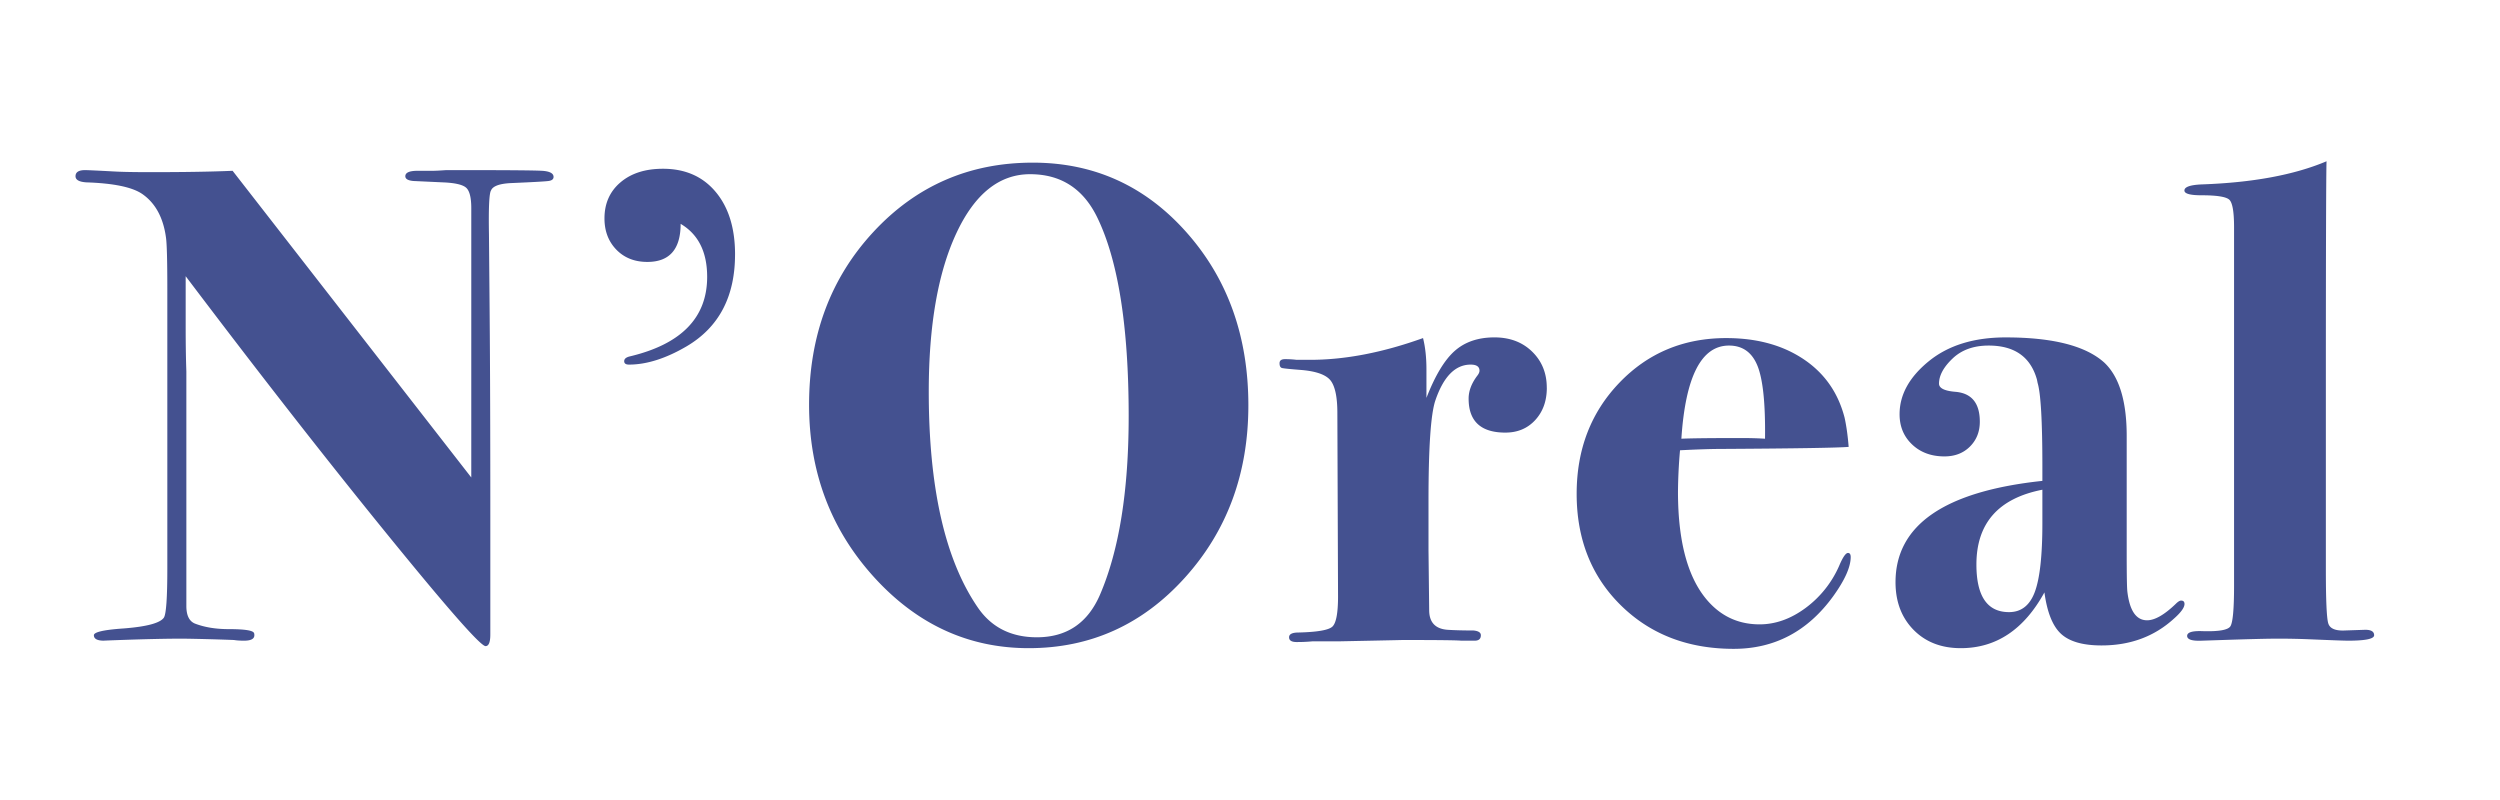 <svg width="125" height="40" viewBox="0 0 125 40" xmlns="http://www.w3.org/2000/svg">
    <path d="M27.678 8.846c0 .113-.085.181-.255.204-.17.023-.776.057-1.819.102-.612.023-.963.147-1.054.374-.09.136-.125.861-.102 2.176l.034 3.944c.023 2.63.034 6.063.034 10.302v5.78c0 .385-.08.578-.238.578-.25 0-1.898-1.876-4.947-5.627-3.049-3.751-6.398-8.041-10.047-12.869v2.516c0 .861.011 1.61.034 2.244V30.3c0 .476.147.77.442.884.476.181 1.031.272 1.666.272.748 0 1.167.057 1.258.17.023.023.034.068.034.136 0 .181-.17.272-.51.272-.204 0-.374-.011-.51-.034a108.88 108.88 0 0 0-2.55-.068c-.793 0-1.836.023-3.128.068-.635.023-.907.034-.816.034-.34 0-.51-.09-.51-.272 0-.159.499-.272 1.496-.34 1.156-.09 1.825-.272 2.006-.544.113-.181.17-.997.17-2.448V14.456c0-1.428-.023-2.29-.068-2.584-.136-.997-.533-1.723-1.19-2.176-.499-.34-1.428-.533-2.788-.578-.363-.023-.544-.125-.544-.306 0-.204.159-.306.476-.306.136 0 .623.023 1.462.068.408.023 1.02.034 1.836.034 1.677 0 3.037-.023 4.08-.068l11.934 15.334V10.41c0-.544-.09-.89-.272-1.037-.181-.147-.567-.232-1.156-.255l-1.462-.068c-.272-.023-.408-.102-.408-.238 0-.181.204-.272.612-.272h.748c.136 0 .363-.011.68-.034h.782c2.29 0 3.627.011 4.012.034.385.023.578.125.578.306zm9.074 3.876c0 2.108-.804 3.638-2.414 4.59-1.042.612-2.006.918-2.89.918-.158 0-.238-.057-.238-.17 0-.113.09-.193.272-.238 2.584-.612 3.876-1.938 3.876-3.978 0-1.247-.442-2.13-1.326-2.652 0 1.27-.555 1.904-1.666 1.904-.634 0-1.15-.204-1.547-.612-.396-.408-.595-.93-.595-1.564 0-.748.267-1.349.8-1.802.532-.453 1.24-.68 2.124-.68 1.11 0 1.99.385 2.635 1.156.646.77.97 1.813.97 3.128zm25.666 7.548c0 3.4-1.06 6.273-3.179 8.619-2.119 2.346-4.72 3.519-7.803 3.519-3.014 0-5.598-1.19-7.752-3.57-2.153-2.38-3.23-5.247-3.23-8.602 0-3.445 1.071-6.324 3.213-8.636 2.142-2.312 4.8-3.468 7.973-3.468 3.06 0 5.622 1.162 7.684 3.485 2.063 2.323 3.094 5.208 3.094 8.653zm-5.984.544c0-4.51-.532-7.843-1.598-9.996-.702-1.405-1.813-2.108-3.332-2.108-1.54 0-2.77.986-3.689 2.958-.918 1.972-1.377 4.613-1.377 7.922 0 4.805.816 8.398 2.448 10.778.68.997 1.666 1.496 2.958 1.496 1.496 0 2.55-.714 3.162-2.142.952-2.221 1.428-5.19 1.428-8.908zm20.907-1.428c0 .657-.193 1.196-.578 1.615-.386.42-.884.629-1.496.629-1.224 0-1.836-.567-1.836-1.7 0-.385.147-.77.442-1.156.068-.09.102-.17.102-.238 0-.204-.148-.306-.442-.306-.771 0-1.36.6-1.768 1.802-.227.68-.34 2.346-.34 4.998v2.482l.034 2.992c0 .612.306.94.918.986.362.023.793.034 1.292.034.249.023.374.102.374.238 0 .181-.102.272-.306.272h-.68c-.204-.023-1.19-.034-2.958-.034.09 0-.42.011-1.53.034l-1.666.034H65.61a7.95 7.95 0 0 1-.782.034c-.25 0-.374-.08-.374-.238 0-.159.158-.238.476-.238.929-.023 1.49-.119 1.683-.289.192-.17.289-.674.289-1.513l-.034-9.18c0-.77-.108-1.303-.323-1.598-.216-.295-.697-.476-1.445-.544-.59-.045-.924-.08-1.003-.102-.08-.023-.12-.102-.12-.238s.091-.204.273-.204c.204 0 .396.011.578.034h.68c1.745 0 3.626-.363 5.644-1.088.113.453.17.975.17 1.564v1.428c.43-1.11.9-1.893 1.41-2.346.51-.453 1.174-.68 1.99-.68.77 0 1.4.238 1.887.714.487.476.73 1.077.73 1.802zm15.194 8.466c0 .499-.295 1.156-.884 1.972-1.27 1.745-2.924 2.618-4.964 2.618-2.29 0-4.17-.725-5.644-2.176-1.473-1.45-2.21-3.31-2.21-5.576 0-2.221.714-4.074 2.142-5.559 1.428-1.485 3.207-2.227 5.338-2.227 1.45 0 2.686.317 3.706.952 1.133.703 1.87 1.711 2.21 3.026.09.408.159.895.204 1.462-.521.045-2.618.08-6.29.102-.567 0-1.28.023-2.142.068a25.614 25.614 0 0 0-.102 2.074c0 2.652.555 4.533 1.666 5.644.657.657 1.462.986 2.414.986.793 0 1.558-.272 2.295-.816a5.22 5.22 0 0 0 1.683-2.108c.181-.43.329-.646.442-.646.09 0 .136.068.136.204zm-4.284-5.916c.023-1.745-.102-2.958-.374-3.638-.272-.68-.748-1.02-1.428-1.02-1.383 0-2.176 1.553-2.38 4.658.476-.023 1.473-.034 2.992-.034.453 0 .85.011 1.19.034zm20.974 8.262c0 .181-.181.43-.544.748-.975.884-2.176 1.326-3.604 1.326-.93 0-1.604-.193-2.023-.578-.42-.385-.697-1.077-.833-2.074-1.02 1.859-2.414 2.788-4.182 2.788-.975 0-1.762-.306-2.363-.918-.6-.612-.9-1.405-.9-2.38 0-2.856 2.447-4.545 7.343-5.066v-.714c0-2.267-.08-3.66-.238-4.182l-.034-.17c-.317-1.133-1.122-1.7-2.414-1.7-.748 0-1.349.215-1.802.646-.453.43-.68.85-.68 1.258 0 .227.272.363.816.408.816.068 1.224.567 1.224 1.496 0 .499-.164.912-.493 1.241-.329.329-.754.493-1.275.493-.657 0-1.196-.198-1.615-.595-.42-.397-.629-.901-.629-1.513 0-.975.487-1.859 1.462-2.652.975-.793 2.255-1.19 3.842-1.19 2.357 0 4 .42 4.93 1.258.748.703 1.122 1.927 1.122 3.672v5.814c0 1.133.011 1.79.034 1.972.113.952.442 1.428.986 1.428.385 0 .861-.272 1.428-.816.113-.113.204-.17.272-.17.113 0 .17.057.17.17zm-7.106-4.046v-1.666c-2.199.43-3.298 1.677-3.298 3.74 0 1.587.544 2.38 1.632 2.38.612 0 1.043-.34 1.292-1.02.25-.68.374-1.825.374-3.434zm16.588 5.61c0 .181-.43.272-1.292.272-.204 0-.838-.023-1.904-.068a38.394 38.394 0 0 0-1.598-.034c-.498 0-1.428.023-2.788.068l-1.02.034c-.498.023-.748-.057-.748-.238s.261-.26.782-.238c.794.023 1.253-.057 1.377-.238.125-.181.187-.861.187-2.04V11.362c0-.77-.079-1.23-.238-1.377-.158-.147-.623-.221-1.394-.221-.566 0-.85-.08-.85-.238 0-.181.295-.283.884-.306 2.539-.09 4.613-.476 6.222-1.156-.022.68-.034 4.658-.034 11.934v8.466c0 1.541.04 2.442.12 2.703.079.26.356.38.832.357l1.02-.034c.295 0 .442.09.442.272z" fill="#445190" fill-rule="evenodd"/>
</svg>
